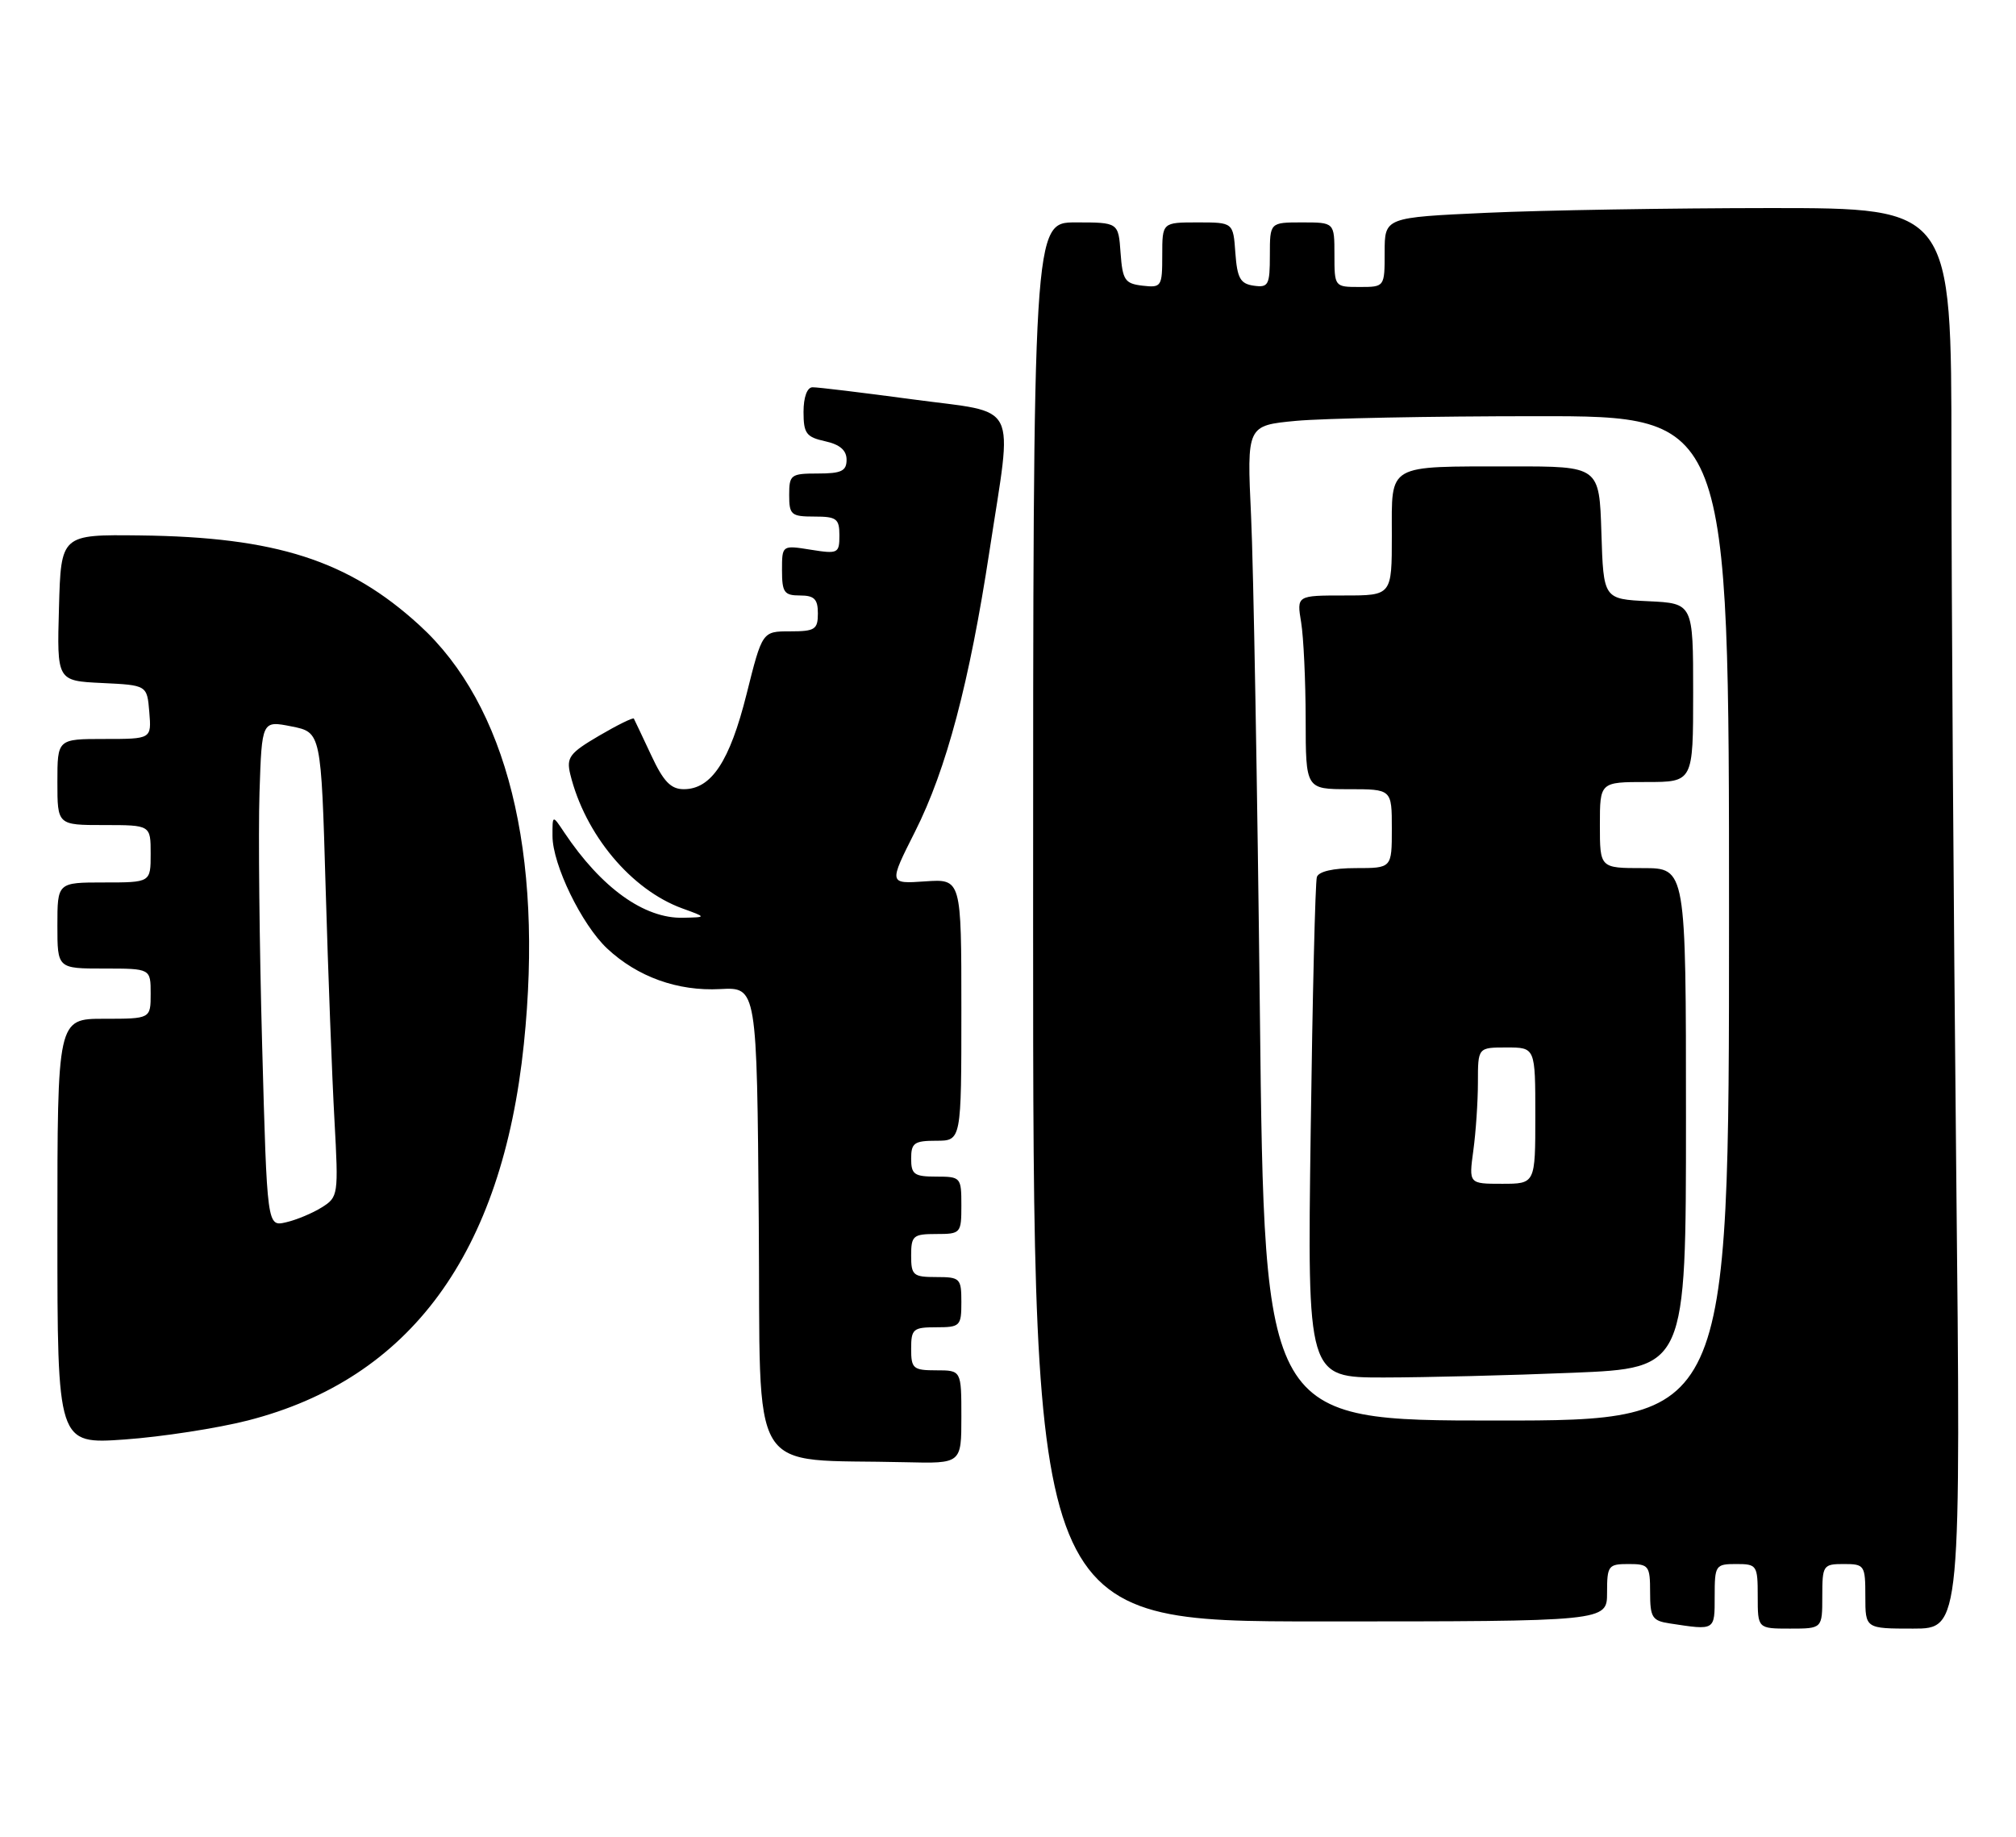 <?xml version="1.0" encoding="UTF-8" standalone="no"?>
<!DOCTYPE svg PUBLIC "-//W3C//DTD SVG 1.1//EN" "http://www.w3.org/Graphics/SVG/1.1/DTD/svg11.dtd" >
<svg xmlns="http://www.w3.org/2000/svg" xmlns:xlink="http://www.w3.org/1999/xlink" version="1.1" viewBox="0 0 281 256">
 <g >
 <path fill="currentColor"
d=" M 239.00 222.50 C 239.00 218.17 239.11 218.00 242.00 218.00 C 244.89 218.00 245.00 218.17 245.00 222.50 C 245.00 227.00 245.00 227.00 249.50 227.00 C 254.00 227.00 254.00 227.00 254.00 222.50 C 254.00 218.17 254.11 218.00 257.00 218.00 C 259.89 218.00 260.00 218.17 260.00 222.50 C 260.00 227.00 260.00 227.00 266.66 227.00 C 273.33 227.00 273.33 227.00 272.66 162.34 C 272.30 126.77 272.00 82.22 272.00 63.34 C 272.00 29.00 272.00 29.00 246.75 29.00 C 232.86 29.01 215.09 29.30 207.25 29.66 C 193.00 30.31 193.00 30.31 193.00 35.16 C 193.00 40.00 193.00 40.00 189.50 40.00 C 186.02 40.00 186.00 39.98 186.00 35.50 C 186.00 31.00 186.00 31.00 181.50 31.00 C 177.00 31.00 177.00 31.00 177.00 35.57 C 177.00 39.74 176.80 40.11 174.75 39.82 C 172.88 39.55 172.45 38.78 172.19 35.25 C 171.89 31.00 171.89 31.00 166.94 31.00 C 162.00 31.00 162.00 31.00 162.00 35.57 C 162.00 39.96 161.89 40.12 159.25 39.82 C 156.79 39.53 156.47 39.05 156.19 35.25 C 155.89 31.00 155.89 31.00 149.94 31.00 C 144.00 31.00 144.00 31.00 144.00 128.50 C 144.00 226.00 144.00 226.00 184.00 226.00 C 224.00 226.00 224.00 226.00 224.00 222.00 C 224.00 218.22 224.17 218.00 227.00 218.00 C 229.82 218.00 230.00 218.23 230.00 221.93 C 230.00 225.46 230.29 225.91 232.75 226.28 C 239.10 227.25 239.00 227.31 239.00 222.50 Z  M 134.00 197.50 C 134.00 191.00 134.00 191.00 130.50 191.00 C 127.28 191.00 127.00 190.76 127.00 188.00 C 127.00 185.24 127.28 185.00 130.50 185.00 C 133.83 185.00 134.00 184.83 134.00 181.50 C 134.00 178.17 133.83 178.00 130.50 178.00 C 127.28 178.00 127.00 177.76 127.00 175.00 C 127.00 172.24 127.28 172.00 130.50 172.00 C 133.92 172.00 134.00 171.90 134.00 168.00 C 134.00 164.10 133.92 164.00 130.50 164.00 C 127.43 164.00 127.00 163.69 127.00 161.50 C 127.00 159.31 127.43 159.00 130.50 159.00 C 134.00 159.00 134.00 159.00 134.00 140.75 C 134.00 122.50 134.00 122.50 128.94 122.85 C 123.87 123.20 123.87 123.20 127.54 115.92 C 131.92 107.23 135.12 95.15 137.93 76.73 C 141.16 55.55 142.25 57.69 127.25 55.67 C 120.24 54.73 113.94 53.96 113.25 53.98 C 112.50 53.99 112.00 55.36 112.00 57.42 C 112.00 60.41 112.38 60.92 115.00 61.50 C 117.06 61.95 118.00 62.76 118.00 64.08 C 118.00 65.65 117.28 66.00 114.00 66.00 C 110.22 66.00 110.00 66.17 110.00 69.00 C 110.00 71.76 110.28 72.00 113.50 72.00 C 116.61 72.00 117.00 72.29 117.00 74.63 C 117.00 77.13 116.81 77.23 113.00 76.62 C 109.00 75.98 109.00 75.98 109.00 79.49 C 109.00 82.57 109.31 83.00 111.50 83.00 C 113.50 83.00 114.00 83.50 114.00 85.50 C 114.00 87.74 113.59 88.00 110.12 88.00 C 106.25 88.00 106.25 88.00 104.06 96.75 C 101.71 106.13 99.15 110.00 95.31 110.00 C 93.50 110.00 92.47 108.93 90.76 105.25 C 89.54 102.64 88.45 100.35 88.35 100.16 C 88.24 99.98 86.06 101.05 83.50 102.55 C 79.39 104.96 78.93 105.58 79.48 107.89 C 81.53 116.31 87.98 124.04 95.14 126.63 C 98.50 127.85 98.50 127.85 95.20 127.92 C 89.79 128.05 83.81 123.75 78.65 116.03 C 77.00 113.55 77.00 113.55 77.01 116.53 C 77.02 120.52 81.08 128.87 84.62 132.20 C 88.85 136.16 94.46 138.18 100.38 137.86 C 105.50 137.59 105.50 137.59 105.76 170.25 C 106.06 206.86 103.85 203.25 126.25 203.81 C 134.00 204.00 134.00 204.00 134.00 197.50 Z  M 34.55 197.99 C 57.18 192.20 70.00 174.71 73.02 145.50 C 75.78 118.84 70.66 98.28 58.47 87.15 C 48.57 78.10 38.46 74.85 19.51 74.63 C 8.50 74.50 8.50 74.50 8.22 84.70 C 7.93 94.90 7.93 94.90 14.22 95.20 C 20.50 95.50 20.50 95.50 20.81 99.25 C 21.12 103.00 21.12 103.00 14.56 103.00 C 8.00 103.00 8.00 103.00 8.00 109.00 C 8.00 115.00 8.00 115.00 14.50 115.00 C 21.00 115.00 21.00 115.00 21.00 119.00 C 21.00 123.00 21.00 123.00 14.50 123.00 C 8.00 123.00 8.00 123.00 8.00 129.00 C 8.00 135.00 8.00 135.00 14.50 135.00 C 21.00 135.00 21.00 135.00 21.00 138.50 C 21.00 142.00 21.00 142.00 14.50 142.00 C 8.00 142.00 8.00 142.00 8.00 171.65 C 8.00 201.30 8.00 201.30 17.39 200.64 C 22.55 200.27 30.28 199.08 34.55 197.99 Z  M 175.61 141.25 C 175.26 110.04 174.71 78.83 174.38 71.90 C 173.79 59.31 173.79 59.31 180.65 58.66 C 184.42 58.31 199.54 58.01 214.25 58.01 C 241.00 58.00 241.00 58.00 241.00 128.00 C 241.00 198.00 241.00 198.00 208.62 198.00 C 176.25 198.00 176.25 198.00 175.61 141.25 Z  M 219.25 191.34 C 235.00 190.69 235.00 190.69 235.00 155.84 C 235.00 121.00 235.00 121.00 229.00 121.00 C 223.00 121.00 223.00 121.00 223.00 115.00 C 223.00 109.00 223.00 109.00 229.50 109.00 C 236.00 109.00 236.00 109.00 236.00 96.55 C 236.00 84.10 236.00 84.10 229.75 83.80 C 223.50 83.50 223.50 83.50 223.21 74.25 C 222.92 65.00 222.92 65.00 210.71 65.01 C 193.14 65.03 194.00 64.54 194.00 74.62 C 194.00 83.00 194.00 83.00 187.37 83.00 C 180.74 83.00 180.74 83.00 181.36 86.75 C 181.70 88.81 181.98 94.89 181.99 100.25 C 182.00 110.00 182.00 110.00 188.00 110.00 C 194.00 110.00 194.00 110.00 194.00 115.50 C 194.00 121.00 194.00 121.00 188.97 121.00 C 185.82 121.00 183.79 121.47 183.55 122.25 C 183.33 122.94 182.94 138.91 182.69 157.75 C 182.22 192.00 182.22 192.00 192.86 192.00 C 198.71 191.99 210.59 191.70 219.25 191.34 Z  M 36.54 145.74 C 36.16 131.86 35.99 115.98 36.17 110.47 C 36.50 100.43 36.50 100.43 40.63 101.25 C 44.76 102.07 44.76 102.07 45.39 123.78 C 45.74 135.73 46.29 150.30 46.62 156.16 C 47.19 166.57 47.15 166.85 44.85 168.29 C 43.56 169.10 41.31 170.04 39.86 170.37 C 37.23 170.98 37.23 170.98 36.54 145.74 Z  M 205.36 160.36 C 205.71 157.81 206.00 153.53 206.00 150.86 C 206.00 146.00 206.00 146.00 210.00 146.00 C 214.00 146.00 214.00 146.00 214.00 155.50 C 214.00 165.00 214.00 165.00 209.36 165.00 C 204.73 165.00 204.73 165.00 205.36 160.36 Z "/>
</g>
</svg>
